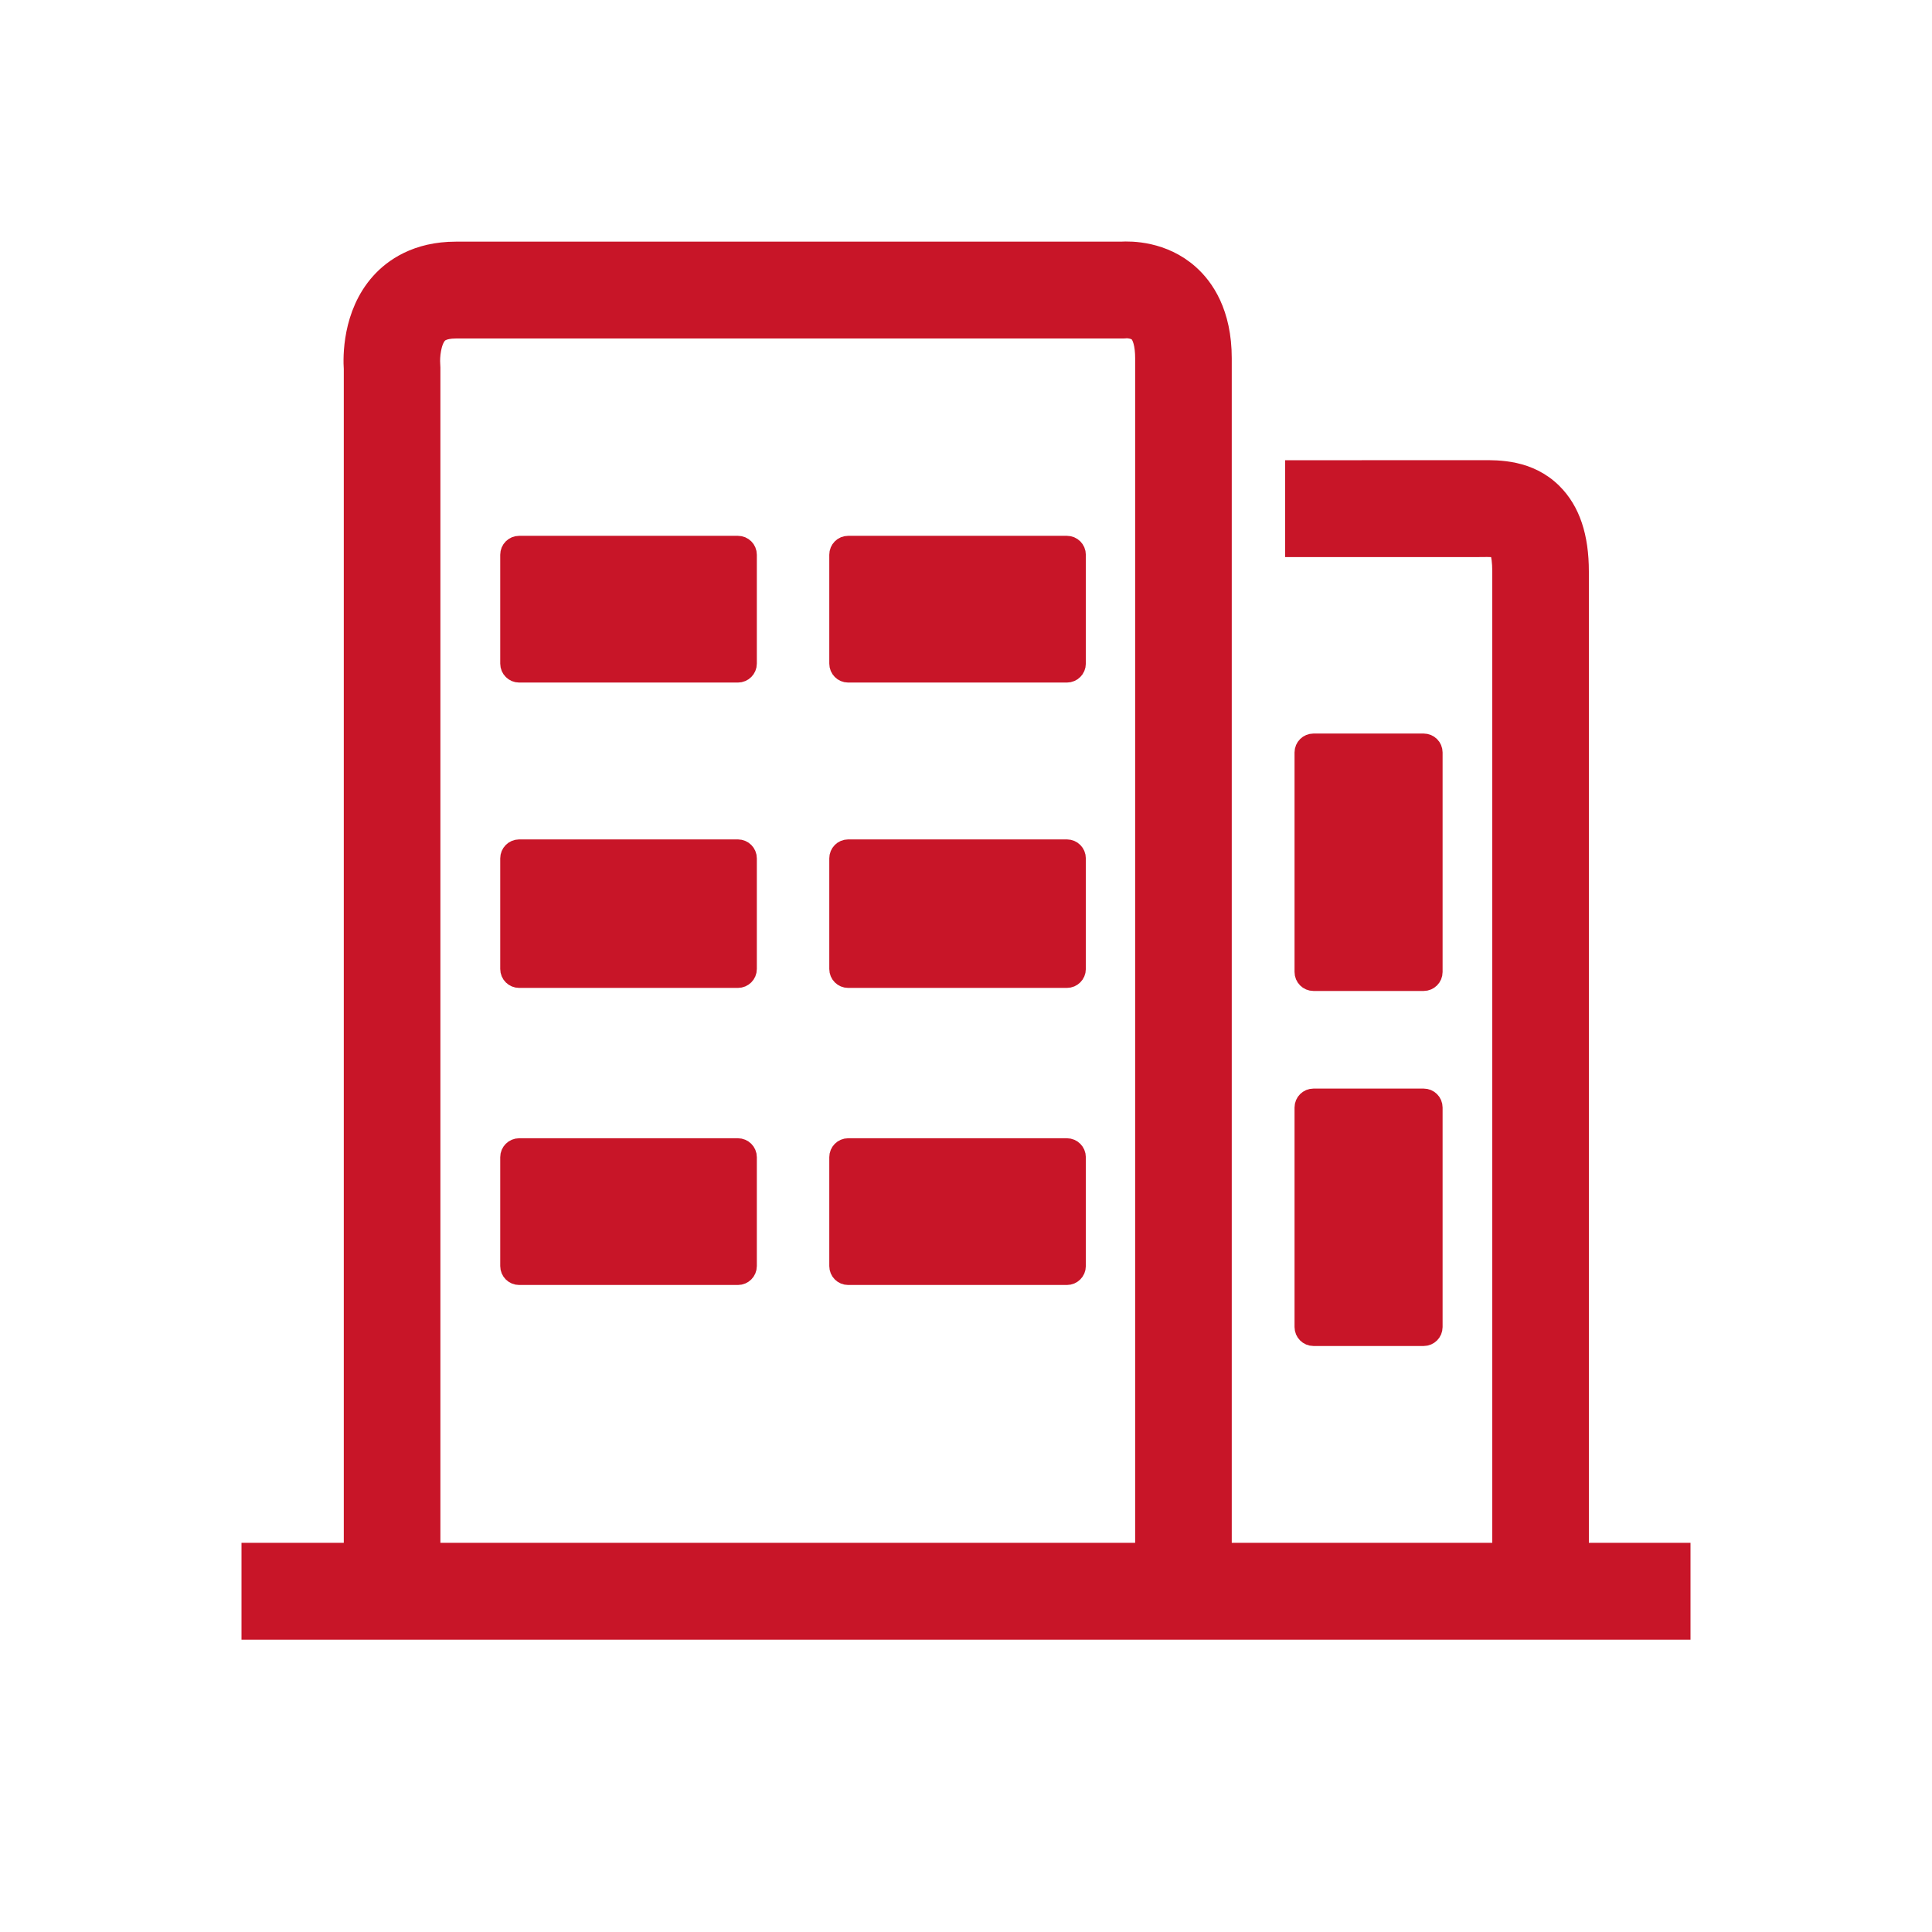 <?xml version="1.0" encoding="UTF-8" standalone="no"?>
<svg width="38px" height="38px" viewBox="0 0 38 38" version="1.1" xmlns="http://www.w3.org/2000/svg" xmlns:xlink="http://www.w3.org/1999/xlink">
    <!-- Generator: Sketch 46.2 (44496) - http://www.bohemiancoding.com/sketch -->
    <title>build</title>
    <desc>Created with Sketch.</desc>
    <defs></defs>
    <g id="Page-1-Copy-2" stroke="none" stroke-width="1" fill="none" fill-rule="evenodd">
        <g id="发布出售－选择小区" transform="translate(-30, -248)">
            <g id="Group" transform="translate(30, 246)">
                <g transform="translate(0, 2)">
                    <rect id="占位" fill="#FFFFFF" x="0" y="0" width="38" height="38"></rect>
                    <path d="M31.001,30.595 L31.001,11.244 C31.001,10.566 30.835,10.073 30.495,9.735 C30.048,9.291 29.468,9.299 29.146,9.301 L25.527,9.302 L25.527,10.707 L29.068,10.707 L29.163,10.706 C29.259,10.705 29.463,10.703 29.512,10.734 C29.513,10.735 29.601,10.838 29.601,11.244 L29.601,30.595 L23.977,30.595 L23.977,7.046 C23.977,6.175 23.638,5.69 23.353,5.437 C22.853,4.991 22.243,4.991 22.046,5.003 L8.966,5.003 C8.216,5.003 7.768,5.325 7.526,5.595 C6.98,6.202 6.997,7.039 7.012,7.255 L7.012,30.595 L5,30.595 L5,32 L33,32 L33,30.595 L31.001,30.595 L31.001,30.595 Z M8.409,7.162 C8.398,7.025 8.421,6.692 8.566,6.534 C8.595,6.503 8.682,6.408 8.966,6.408 L22.074,6.408 C22.101,6.408 22.13,6.407 22.157,6.403 C22.158,6.404 22.326,6.401 22.425,6.488 C22.523,6.576 22.577,6.774 22.577,7.046 L22.577,30.595 L8.412,30.595 L8.412,7.227 C8.412,7.208 8.411,7.181 8.409,7.162 L8.409,7.162 Z M25.834,19.241 L28.002,19.241 C28.069,19.241 28.124,19.186 28.124,19.118 L28.124,14.8 C28.124,14.732 28.069,14.678 28.002,14.678 L25.834,14.678 C25.767,14.678 25.712,14.732 25.712,14.8 L25.712,19.118 C25.712,19.186 25.767,19.241 25.834,19.241 L25.834,19.241 Z M10.211,25.024 L14.514,25.024 C14.581,25.024 14.636,24.97 14.636,24.902 L14.636,22.76 C14.636,22.693 14.581,22.638 14.514,22.638 L10.211,22.638 C10.144,22.638 10.089,22.693 10.089,22.76 L10.089,24.902 C10.089,24.97 10.144,25.024 10.211,25.024 L10.211,25.024 Z M25.712,26.102 C25.712,26.169 25.767,26.224 25.834,26.224 L28.002,26.224 C28.069,26.224 28.124,26.169 28.124,26.102 L28.124,21.783 C28.124,21.716 28.069,21.661 28.002,21.661 L25.834,21.661 C25.767,21.661 25.712,21.716 25.712,21.783 L25.712,26.102 L25.712,26.102 Z M10.211,19.181 L14.514,19.181 C14.581,19.181 14.636,19.127 14.636,19.059 L14.636,16.883 C14.636,16.815 14.581,16.76 14.514,16.76 L10.211,16.76 C10.144,16.76 10.089,16.815 10.089,16.883 L10.089,19.059 C10.089,19.127 10.144,19.181 10.211,19.181 L10.211,19.181 Z M16.682,25.024 L20.985,25.024 C21.052,25.024 21.107,24.97 21.107,24.902 L21.107,22.76 C21.107,22.693 21.052,22.638 20.985,22.638 L16.682,22.638 C16.615,22.638 16.561,22.693 16.561,22.76 L16.561,24.902 C16.561,24.97 16.615,25.024 16.682,25.024 L16.682,25.024 Z M16.682,13.175 L20.985,13.175 C21.052,13.175 21.107,13.12 21.107,13.053 L21.107,10.911 C21.107,10.843 21.052,10.789 20.985,10.789 L16.682,10.789 C16.615,10.789 16.561,10.843 16.561,10.911 L16.561,13.053 C16.561,13.12 16.615,13.175 16.682,13.175 L16.682,13.175 Z M16.682,19.181 L20.985,19.181 C21.052,19.181 21.107,19.127 21.107,19.059 L21.107,16.883 C21.107,16.815 21.052,16.76 20.985,16.76 L16.682,16.76 C16.615,16.76 16.561,16.815 16.561,16.883 L16.561,19.059 C16.561,19.127 16.615,19.181 16.682,19.181 L16.682,19.181 Z M10.211,13.175 L14.514,13.175 C14.581,13.175 14.636,13.12 14.636,13.053 L14.636,10.911 C14.636,10.843 14.581,10.789 14.514,10.789 L10.211,10.789 C10.144,10.789 10.089,10.843 10.089,10.911 L10.089,13.053 C10.089,13.12 10.144,13.175 10.211,13.175 L10.211,13.175 Z" id="Fill-9" stroke="#C81528" stroke-width="0.5" fill="#C81528"></path>
                </g>
            </g>
        </g>
    </g>
</svg>